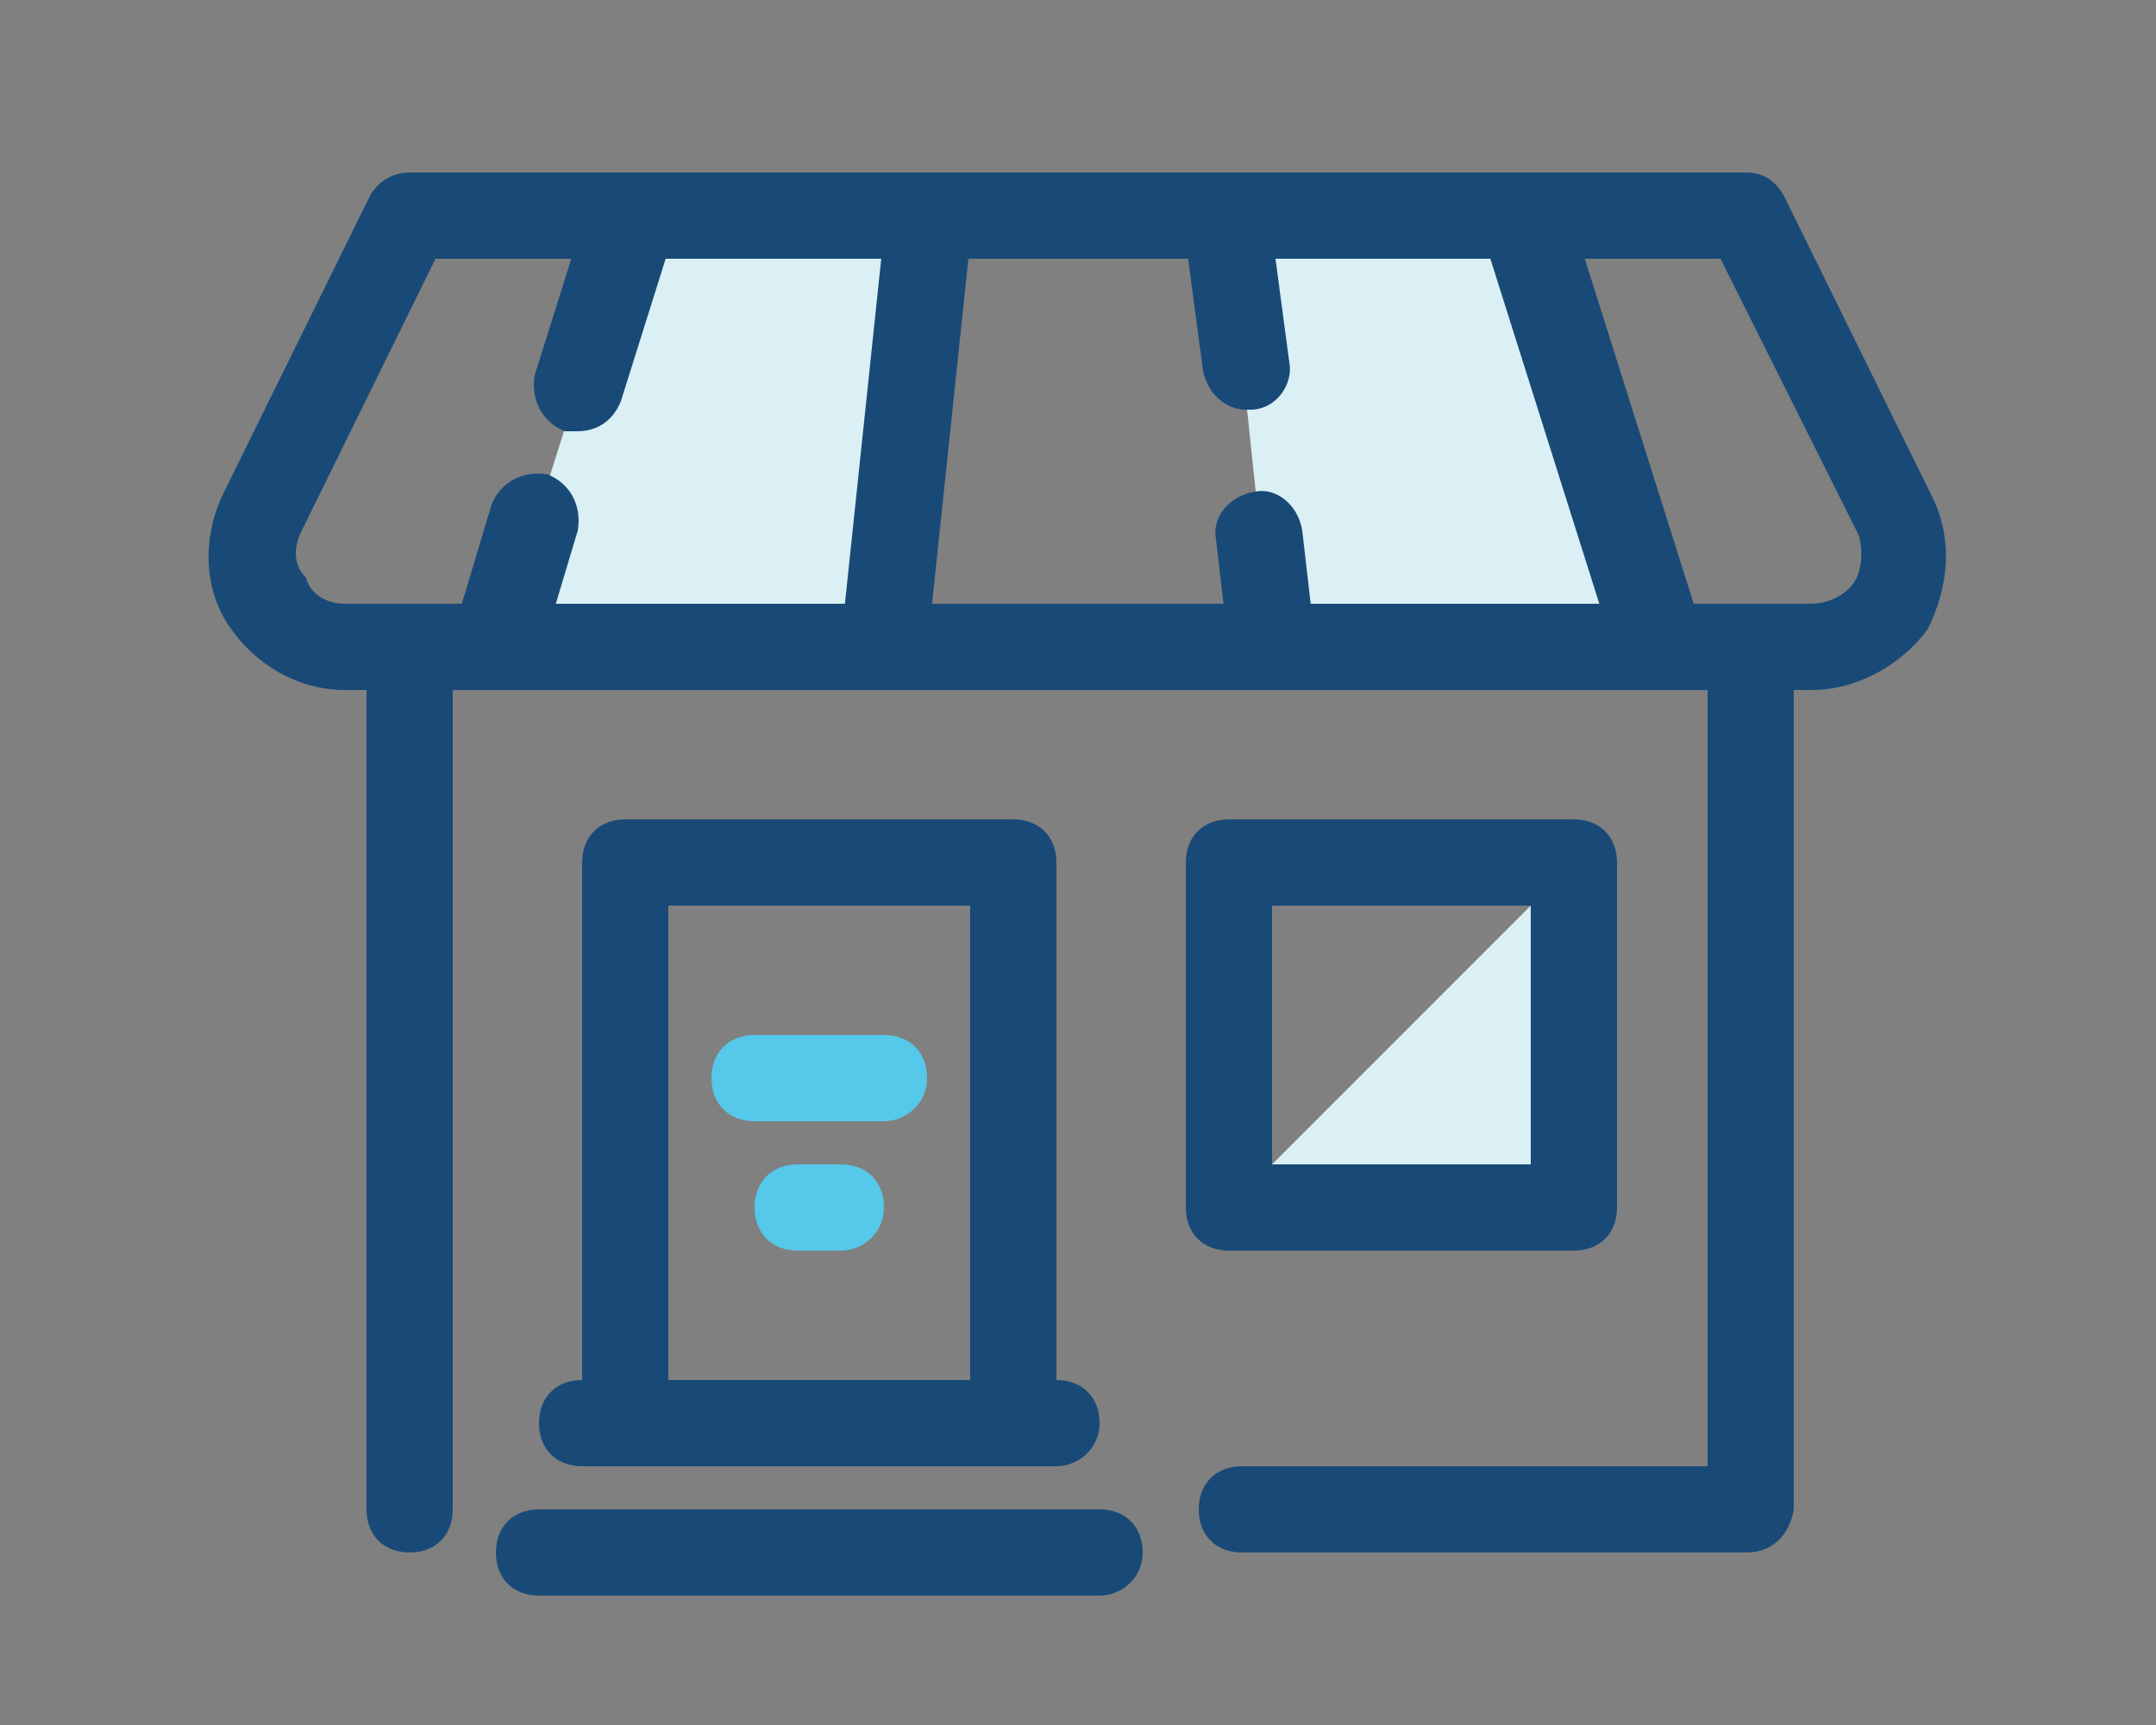<?xml version="1.0" encoding="utf-8"?>
<!-- Generator: Adobe Illustrator 22.1.0, SVG Export Plug-In . SVG Version: 6.00 Build 0)  -->
<!DOCTYPE svg PUBLIC "-//W3C//DTD SVG 1.1//EN" "http://www.w3.org/Graphics/SVG/1.1/DTD/svg11.dtd">
<svg version="1.1" xmlns="http://www.w3.org/2000/svg" xmlns:xlink="http://www.w3.org/1999/xlink" x="0px" y="0px"
	 viewBox="0 0 50 40" style="enable-background:new 0 0 50 40;" xml:space="preserve">
<rect x="0" y="0" width="50" height="40" fill="#808080" stroke="none"/>
<style type="text/css">
	.st0{fill:#DBF0F4;}
	.st1{fill:#194A77;}
	.st2{fill:#F69E24;}
	.st3{fill:#F7C6C9;}
	.st4{fill:#FFFFFF;}
	.st5{fill:#53BA82;}
	.st6{fill:#C12629;}
	.st7{fill:#FDBE13;}
	.st8{fill:none;stroke:#194A77;stroke-width:2;stroke-linecap:round;stroke-linejoin:round;stroke-miterlimit:10;}
	.st9{fill:#56C8E9;}
	.st10{fill:#1BB7EB;}
	.st11{fill:#4367B2;}
	.st12{fill:#FAAE28;}
	.st13{fill:#F89E28;}
	.st14{fill:#F68E27;}
	.st15{fill:#F47F25;}
	.st16{fill:#F26E24;}
	.st17{fill:#F05B24;}
	.st18{fill:#EE4524;}
	.st19{fill:#ED2724;}
	.st20{fill:#E62E35;}
	.st21{fill:#E03348;}
	.st22{fill:#DB3758;}
	.st23{fill:#D63B68;}
	.st24{fill:#D03D77;}
	.st25{fill:#CA4186;}
	.st26{fill:#C14397;}
	.st27{fill:#F05669;}
	.st28{fill:#F5887E;}
	.st29{display:none;}
	.st30{display:inline;}
</style>
<g id="Layer_1">
	<g>
		<polygon class="st0" points="28.5,28 36.5,20 36.5,28 		"/>
		<path class="st1" d="M9.5,36c-0.6,0-1-0.4-1-1V15c0-0.6,0.4-1,1-1s1,0.4,1,1v20C10.5,35.6,10.1,36,9.5,36z"/>
		<g>
			<polygon class="st0" points="11.5,15 14.5,5.5 21.5,5.5 20.5,15 			"/>
			<polygon class="st0" points="35.5,5.5 38.5,15 29.5,15 28.5,5.5 			"/>
			<path class="st1" d="M42,16H8c-1.1,0-2.1-0.6-2.7-1.5c-0.6-0.9-0.6-2.1-0.1-3.1l3.4-6.9C8.8,4.2,9.1,4,9.5,4h31
				c0.4,0,0.7,0.2,0.9,0.6l3.4,6.9c0.5,1,0.4,2.1-0.1,3.1C44.1,15.4,43.1,16,42,16z M10.1,6L7,12.3c-0.2,0.4-0.2,0.8,0.1,1.1
				C7.2,13.8,7.6,14,8,14h34c0.4,0,0.8-0.2,1-0.5c0.2-0.3,0.2-0.8,0.1-1.1L39.9,6H10.1z"/>
			<path class="st1" d="M11.5,16c-0.1,0-0.2,0-0.3,0c-0.5-0.2-0.8-0.7-0.7-1.3l0.9-3c0.2-0.5,0.7-0.8,1.3-0.7
				c0.5,0.2,0.8,0.7,0.7,1.3l-0.9,3C12.3,15.7,11.9,16,11.5,16z"/>
			<path class="st1" d="M13.4,10c-0.1,0-0.2,0-0.3,0c-0.5-0.2-0.8-0.7-0.7-1.3l1.1-3.5c0.2-0.5,0.7-0.8,1.3-0.7
				c0.5,0.2,0.8,0.7,0.7,1.3l-1.1,3.5C14.2,9.8,13.8,10,13.4,10z"/>
			<path class="st1" d="M38.5,16c-0.4,0-0.8-0.3-1-0.7l-3-9.5c-0.2-0.5,0.1-1.1,0.7-1.3c0.5-0.2,1.1,0.1,1.3,0.7l3,9.5
				c0.2,0.5-0.1,1.1-0.7,1.3C38.7,16,38.6,16,38.5,16z"/>
			<g>
				<path class="st1" d="M29.5,16c-0.5,0-0.9-0.4-1-0.9l-0.3-2.6c-0.1-0.5,0.3-1,0.9-1.1c0.5-0.1,1,0.3,1.1,0.9l0.3,2.6
					c0.1,0.5-0.3,1-0.9,1.1C29.6,16,29.5,16,29.5,16z"/>
				<path class="st1" d="M28.9,9.5c-0.5,0-0.9-0.4-1-0.9l-0.4-3c-0.1-0.5,0.3-1.1,0.9-1.1c0.5-0.1,1.1,0.3,1.1,0.9l0.4,3
					c0.1,0.5-0.3,1.1-0.9,1.1C29,9.5,29,9.5,28.9,9.5z"/>
				<path class="st1" d="M20.5,16c0,0-0.1,0-0.1,0c-0.5-0.1-0.9-0.6-0.9-1.1l1-9.5c0.1-0.5,0.6-0.9,1.1-0.9c0.5,0.1,0.9,0.6,0.9,1.1
					l-1,9.5C21.4,15.6,21,16,20.5,16z"/>
			</g>
		</g>
		<path class="st1" d="M40.5,36H28.8c-0.6,0-1-0.4-1-1s0.4-1,1-1h10.8V15c0-0.6,0.4-1,1-1s1,0.4,1,1v20C41.5,35.6,41.1,36,40.5,36z"
			/>
		<path class="st1" d="M23.5,33c-0.6,0-1-0.4-1-1V21h-7v11c0,0.6-0.4,1-1,1s-1-0.4-1-1V20c0-0.6,0.4-1,1-1h9c0.6,0,1,0.4,1,1v12
			C24.5,32.6,24.1,33,23.5,33z"/>
		<path class="st1" d="M24.5,34h-11c-0.6,0-1-0.4-1-1s0.4-1,1-1h11c0.6,0,1,0.4,1,1S25,34,24.5,34z"/>
		<path class="st1" d="M25.5,37h-13c-0.6,0-1-0.4-1-1s0.4-1,1-1h13c0.6,0,1,0.4,1,1S26,37,25.5,37z"/>
		<path class="st1" d="M36.5,29h-8c-0.6,0-1-0.4-1-1v-8c0-0.6,0.4-1,1-1h8c0.6,0,1,0.4,1,1v8C37.5,28.6,37.1,29,36.5,29z M29.5,27h6
			v-6h-6V27z"/>
		<path class="st9" d="M20.5,26h-3c-0.6,0-1-0.4-1-1s0.4-1,1-1h3c0.6,0,1,0.4,1,1S21,26,20.5,26z"/>
		<path class="st9" d="M19.5,29h-1c-0.6,0-1-0.4-1-1s0.4-1,1-1h1c0.6,0,1,0.4,1,1S20,29,19.5,29z"/>
	</g>
</g>
<g id="nyt_x5F_exporter_x5F_info" class="st29">
</g>
</svg>
